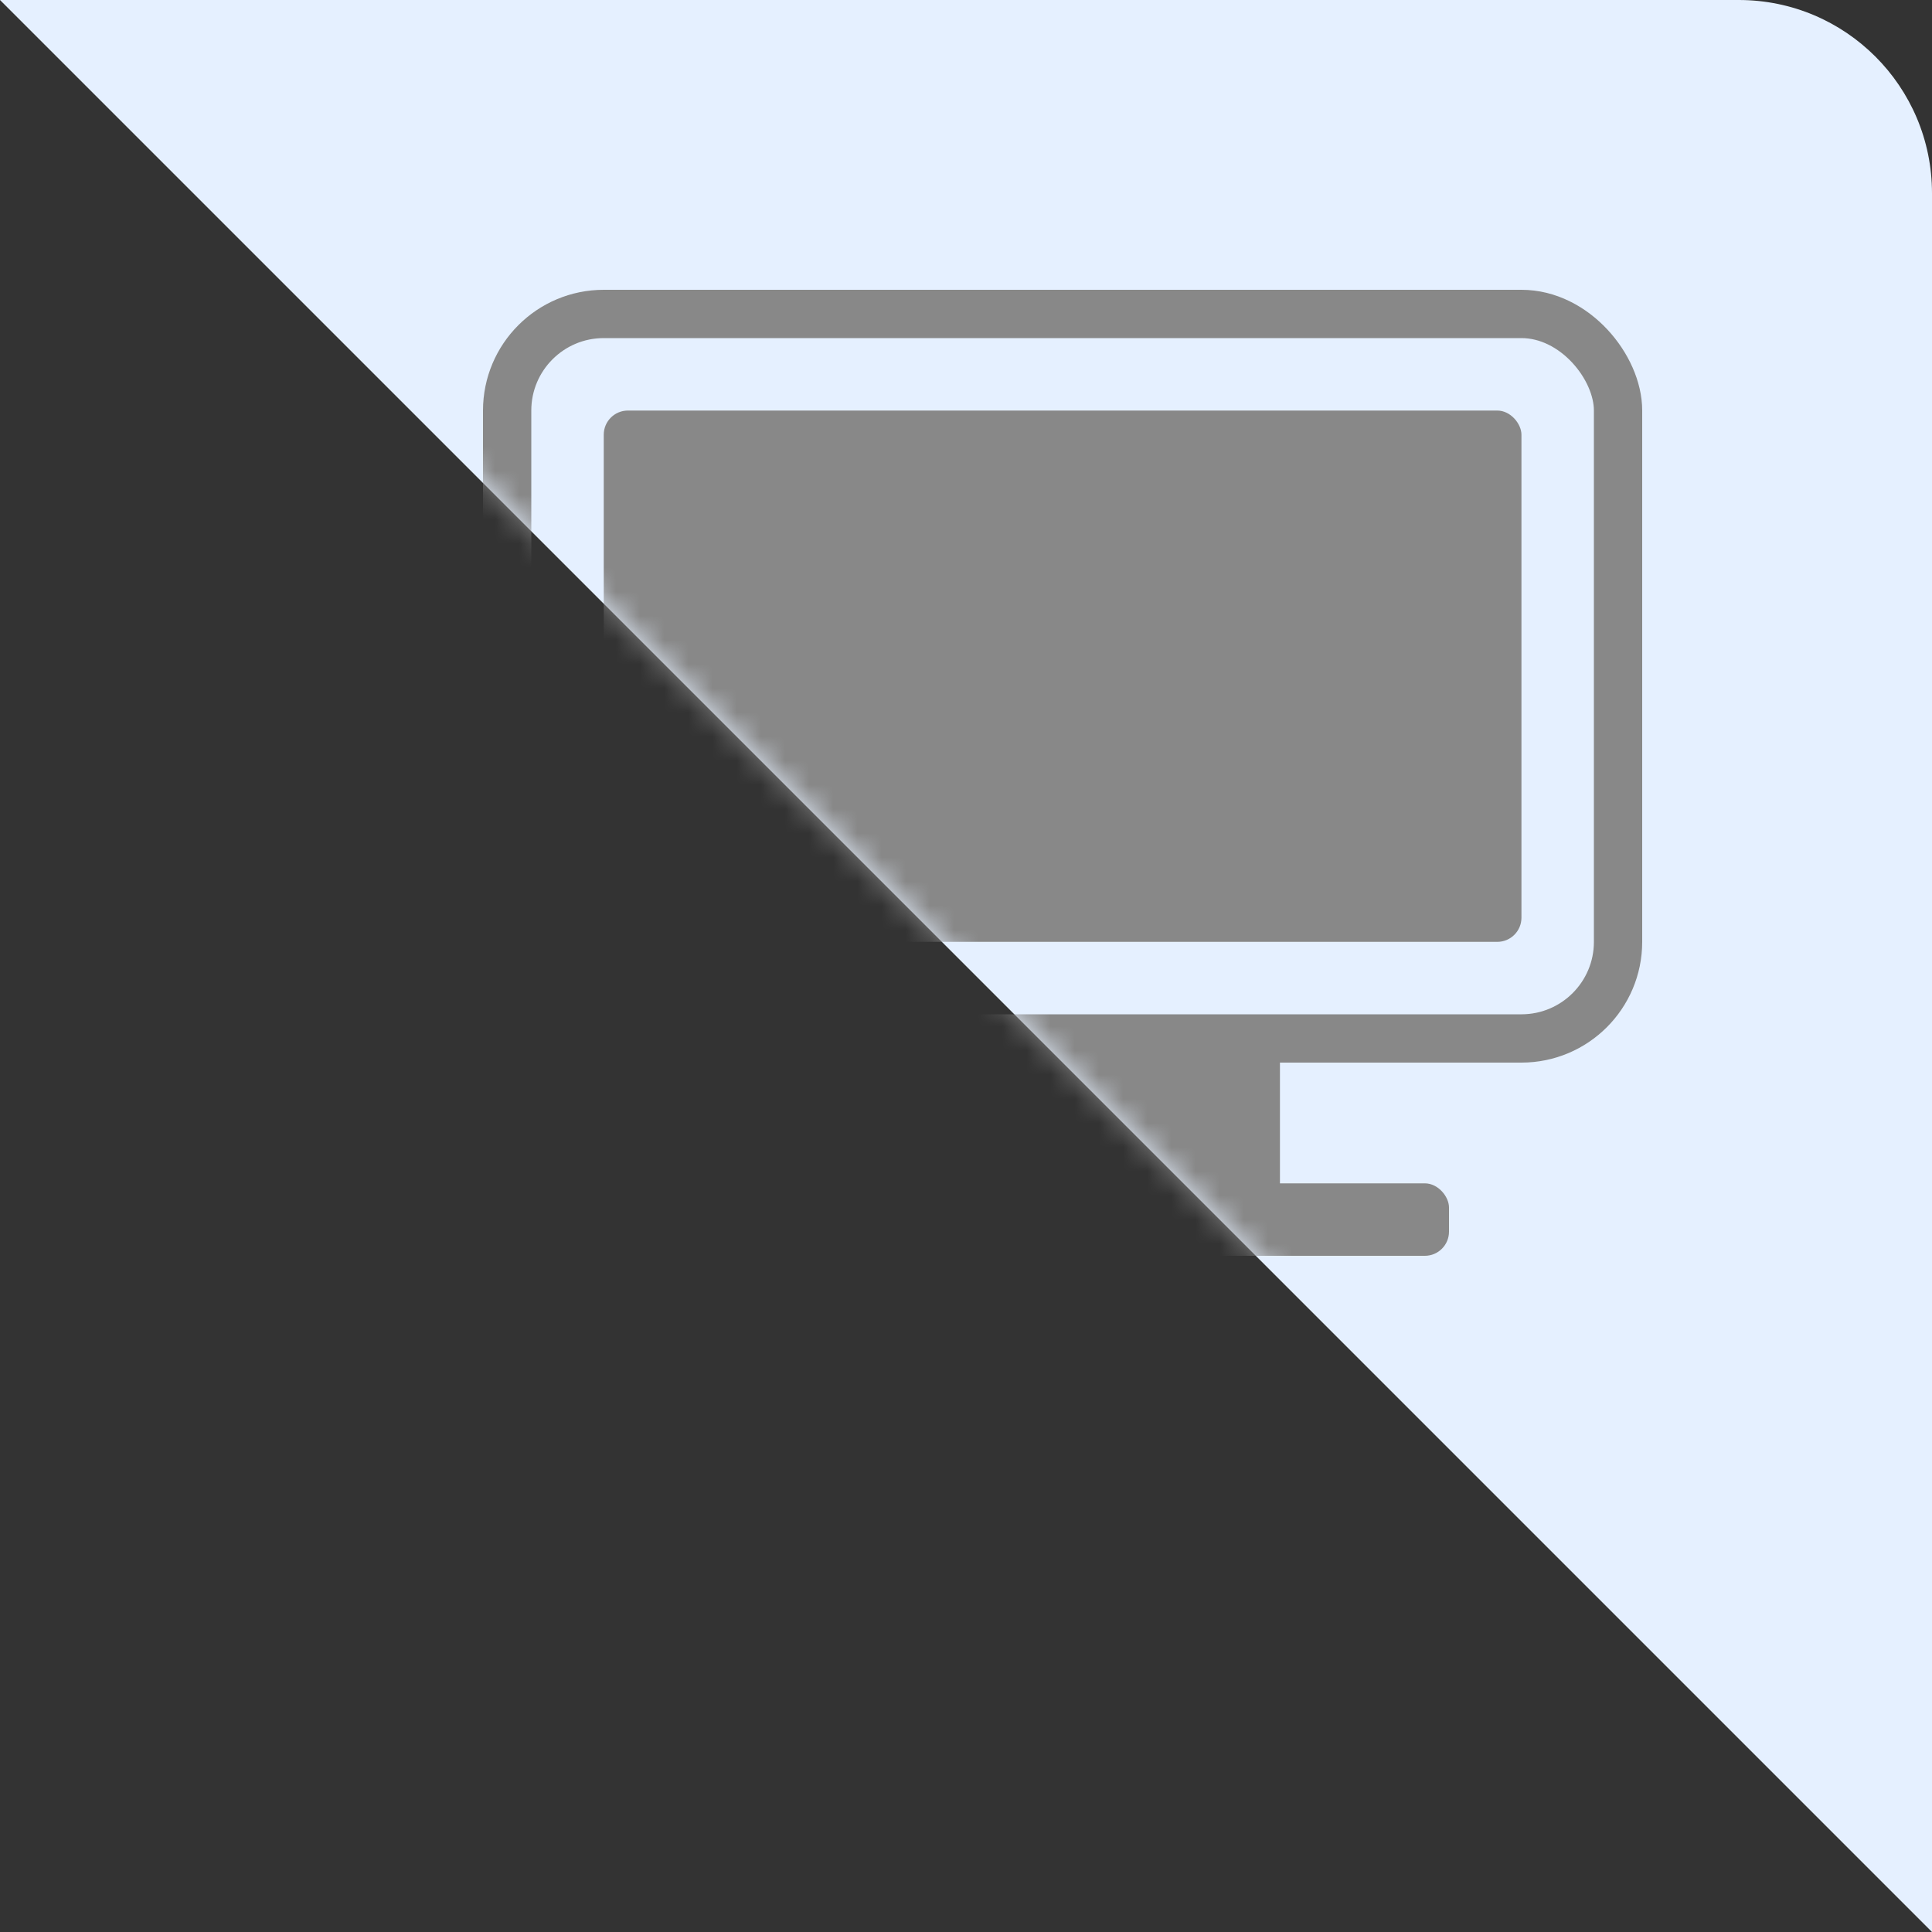 <?xml version="1.0" encoding="UTF-8"?>
<svg width="80px" height="80px" viewBox="0 0 80 80" version="1.1" xmlns="http://www.w3.org/2000/svg" xmlns:xlink="http://www.w3.org/1999/xlink">
    <rect x="0" y="0" width="80" height="80" fill="#333333" stroke="none"/>
    <title>icon-login-traditional</title>
    <defs>
        <path d="M0,0 L72,0 C76.418,-8.11624501e-16 80,3.582 80,8 L80,80 L80,80 L0,0 Z" id="path-1"></path>
    </defs>
    <g id="icon-login-traditional" stroke="none" stroke-width="1" fill="none" fill-rule="evenodd">
        <mask id="mask-2" fill="white">
            <use xlink:href="#path-1"></use>
        </mask>
        <use id="蒙版" fill="#E5F0FF" xlink:href="#path-1"></use>
        <g id="Computer" mask="url(#mask-2)">
            <g transform="translate(20, 12)" id="矩形">
                <rect stroke="#888888" stroke-width="2" fill="none" x="1" y="1" width="46" height="30" rx="4"></rect>
                <rect stroke="none" fill="#888888" fill-rule="evenodd" x="5" y="5" width="38" height="22" rx="1"></rect>
                <rect stroke="none" fill="#888888" fill-rule="evenodd" x="15" y="31" width="18" height="8"></rect>
                <rect stroke="none" fill="#888888" fill-rule="evenodd" x="8" y="37" width="32" height="3" rx="1"></rect>
            </g>
        </g>
    </g>
</svg>